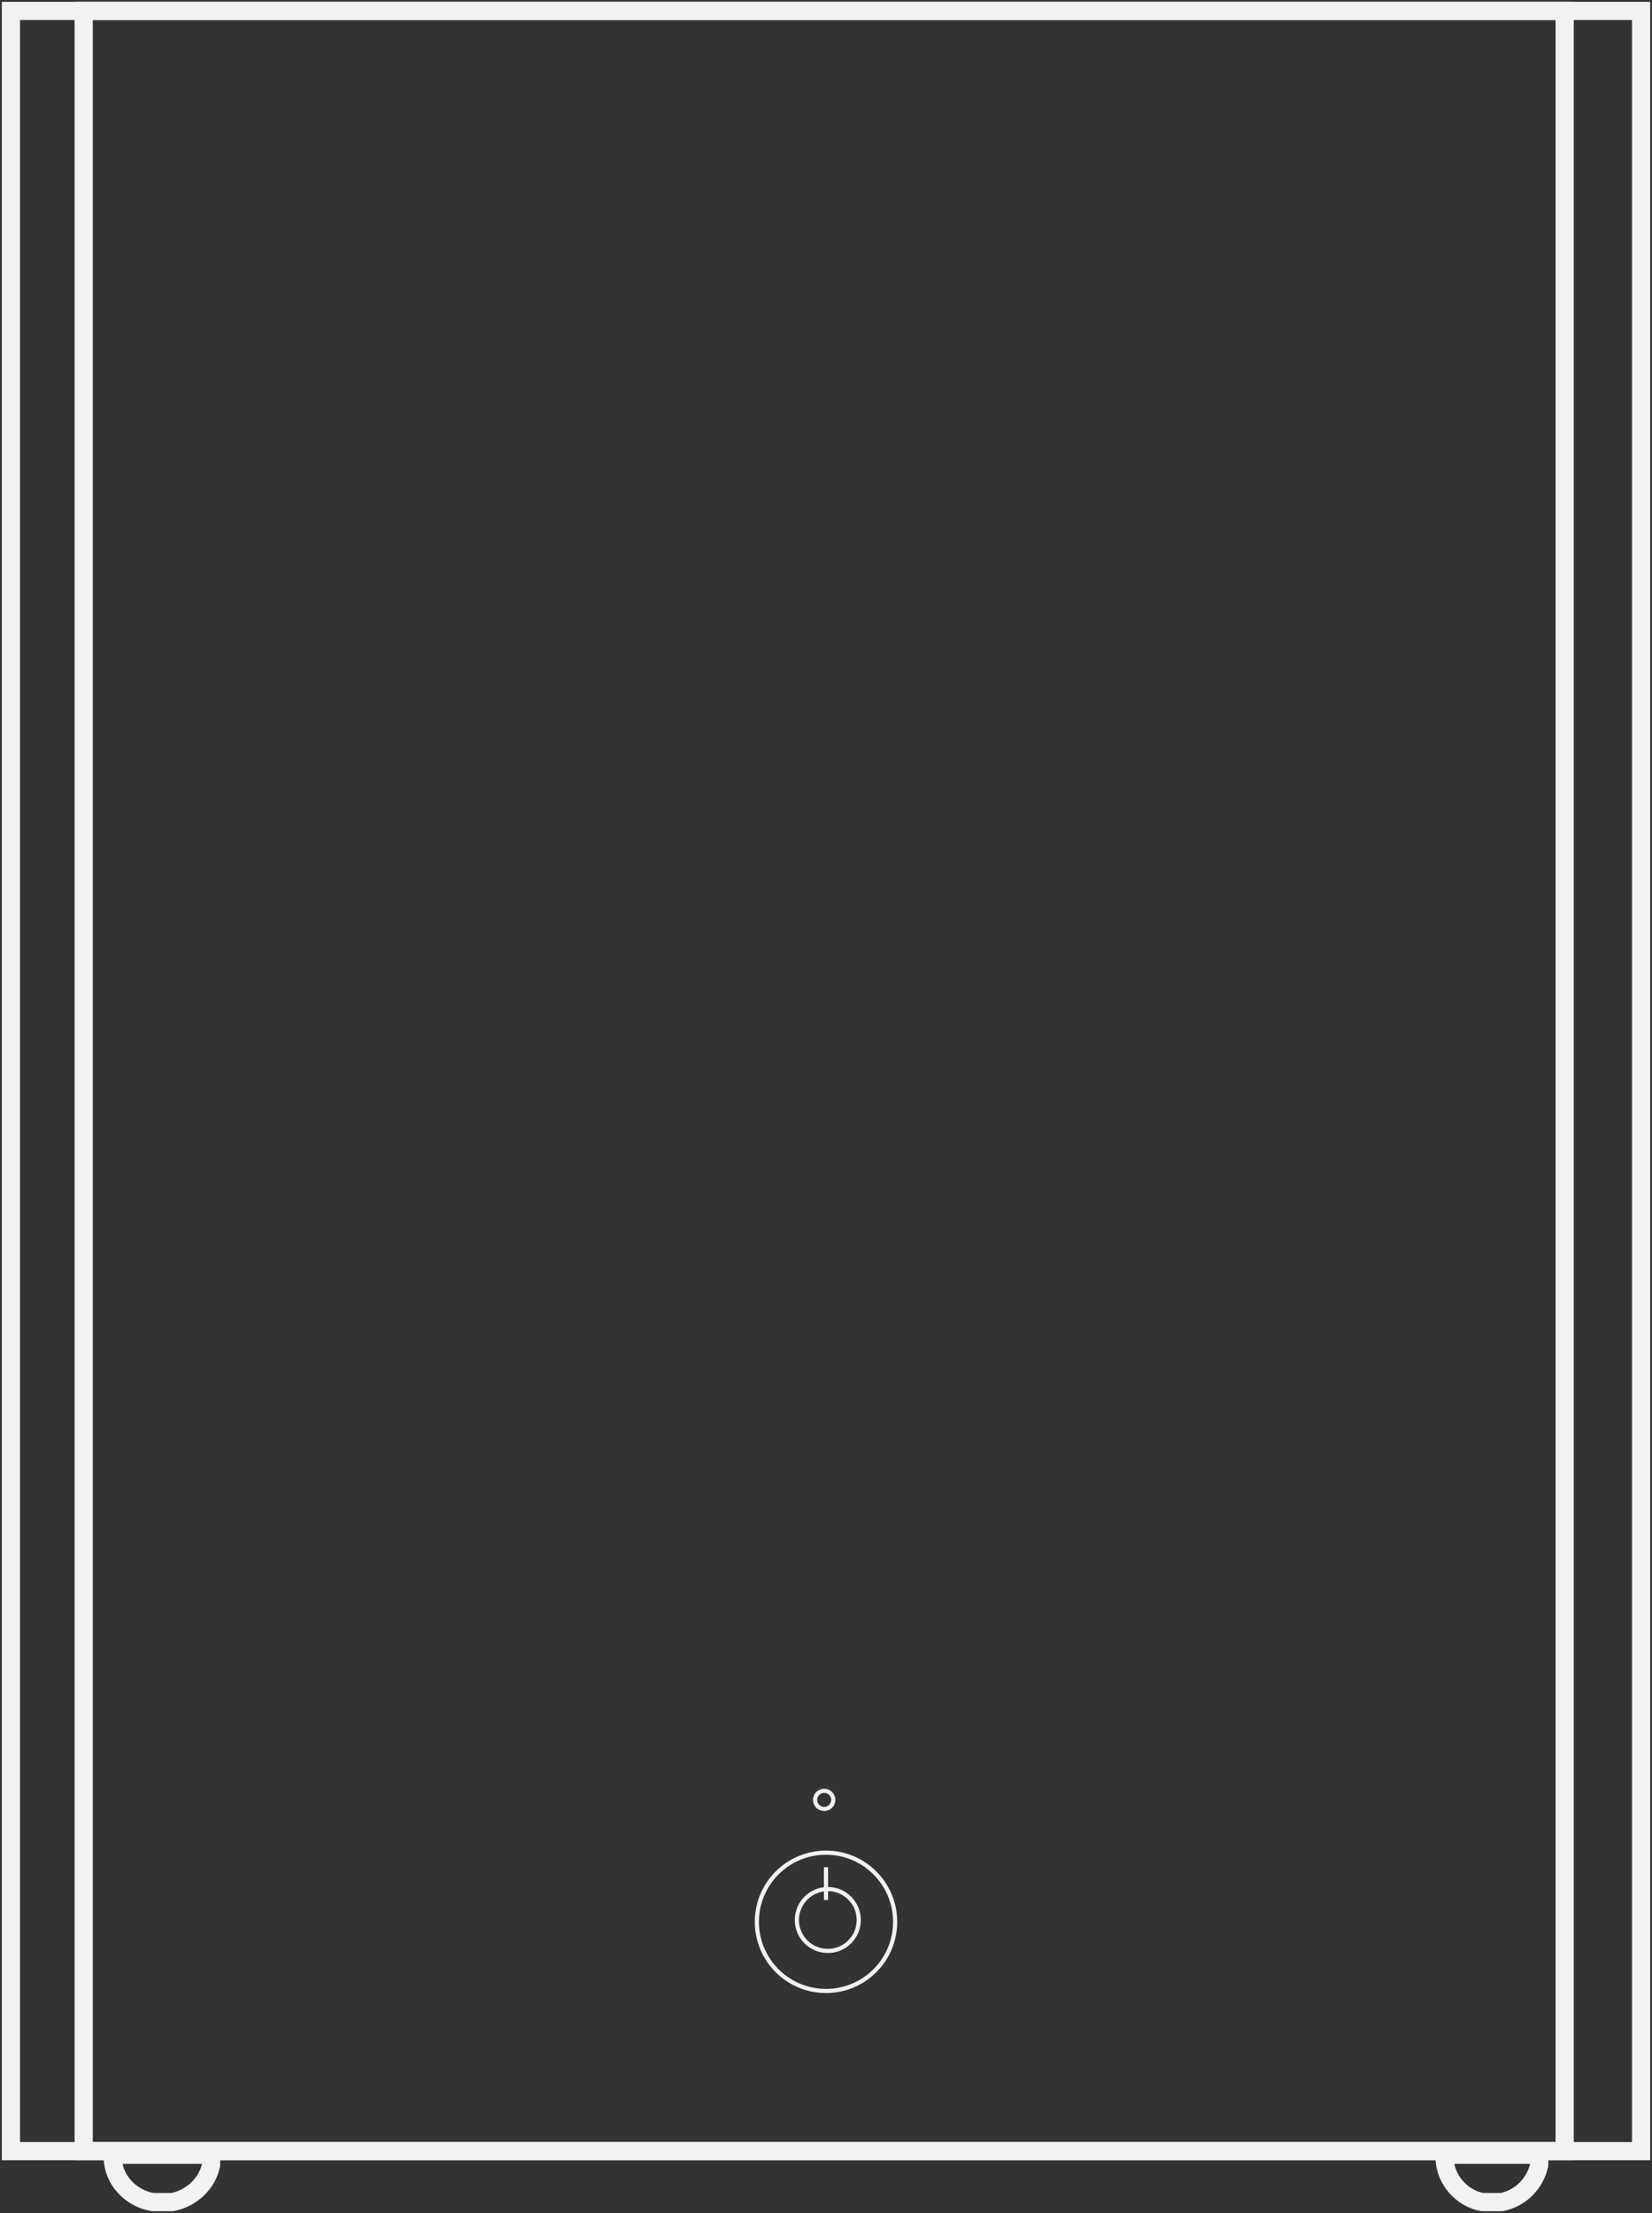 <?xml version="1.0" encoding="UTF-8"?>
<svg width="454px" height="608px" viewBox="0 0 454 608" version="1.1" xmlns="http://www.w3.org/2000/svg" xmlns:xlink="http://www.w3.org/1999/xlink">
    <rect x="0" y="0" width="454" height="608" fill="#333333" stroke="none"/>
    <!-- Generator: sketchtool 57.1 (101010) - https://sketch.com -->
    <title>4EE44CF8-C14D-4AA7-80FD-A81E8C705C2E</title>
    <desc>Created with sketchtool.</desc>
    <g id="Page-2" stroke="none" stroke-width="1" fill="none" fill-rule="evenodd">
        <g id="form-factor" transform="translate(-297, -543)" stroke="#F2F2F2">
            <g id="Group-12" transform="translate(300, 546)">
                <rect id="Rectangle" stroke-width="5" x="0" y="0" width="448" height="588"></rect>
                <rect id="Rectangle" stroke-width="5" x="20" y="0" width="407" height="588"></rect>
                <circle id="Oval" stroke-width="1.14" cx="224" cy="525" r="19"></circle>
                <circle id="Oval" stroke-width="1.14" cx="224.5" cy="524.5" r="8.5"></circle>
                <path d="M224,510 L224,519" id="Path" stroke-width="1.14"></path>
                <path d="M28,589.703 L28,589 L55,589 L55,590.405 L55,591.811 C53.905,597.081 49.527,600.946 44.419,602 L38.946,602 C32.743,600.946 28,595.676 28,589.703 Z" id="Path" stroke-width="5"></path>
                <path d="M394,589.703 L394,589 L420,589 L420,590.405 L420,591.811 C418.932,596.73 415.014,600.946 409.671,602 L404.329,602 C398.63,600.946 394,595.676 394,589.703 Z" id="Path" stroke-width="5"></path>
                <circle id="Oval" stroke-width="1.14" cx="223.5" cy="491.5" r="2.5"></circle>
            </g>
        </g>
    </g>
</svg>